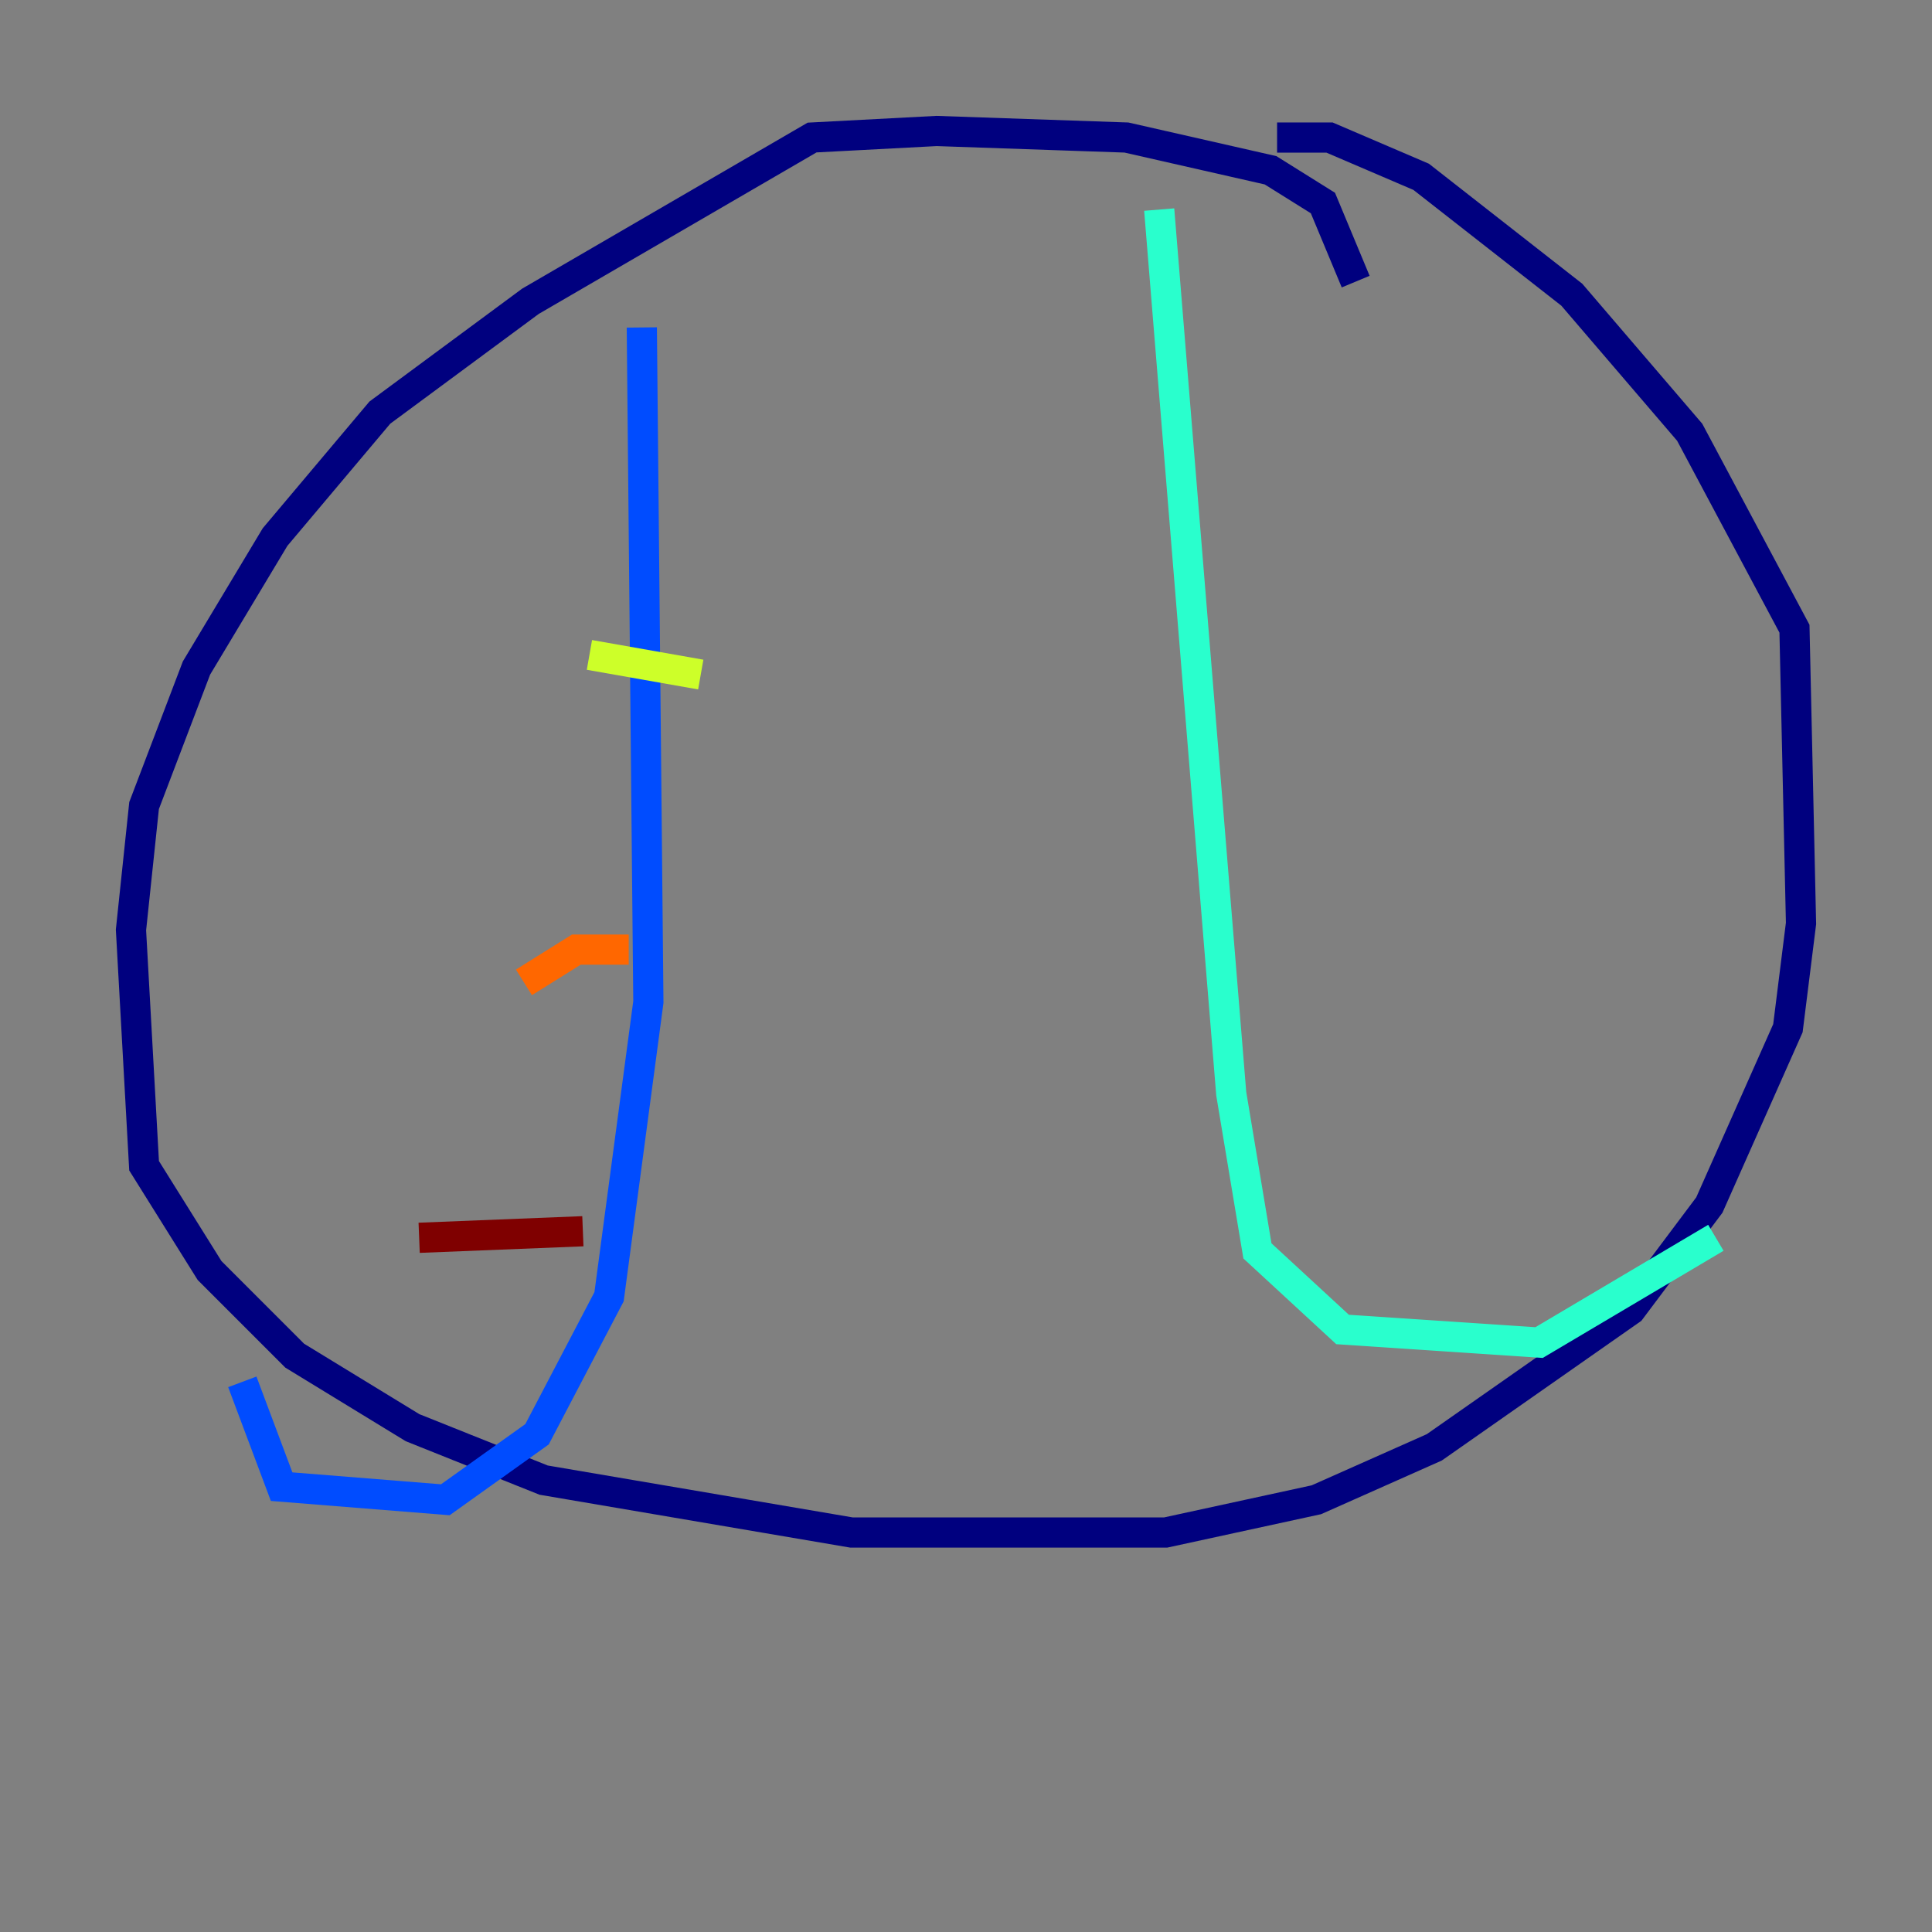 <?xml version="1.0" encoding="utf-8" ?>
<svg baseProfile="tiny" height="128" version="1.2" viewBox="0,0,128,128" width="128" xmlns="http://www.w3.org/2000/svg" xmlns:ev="http://www.w3.org/2001/xml-events" xmlns:xlink="http://www.w3.org/1999/xlink"><rect x="0" y="0" width="128" height="128" fill="#808080" stroke="none"/><defs /><polyline fill="none" points="89.817,18.658 87.647,13.451 84.176,11.281 74.63,9.112 62.047,8.678 53.803,9.112 35.146,19.959 25.166,27.336 18.224,35.58 13.017,44.258 9.546,53.37 8.678,61.614 9.546,77.234 13.885,84.176 19.525,89.817 27.336,94.59 36.014,98.061 56.407,101.532 77.234,101.532 87.214,99.363 95.024,95.891 108.041,86.78 113.248,79.837 118.454,68.122 119.322,61.18 118.888,41.654 111.946,28.637 104.136,19.525 94.156,11.715 88.081,9.112 84.61,9.112" stroke="#00007f" stroke-width="2" /><polyline fill="none" points="42.522,21.695 42.956,66.386 40.352,85.912 35.58,95.024 29.505,99.363 18.658,98.495 16.054,91.552" stroke="#004cff" stroke-width="2" /><polyline fill="none" points="76.8,13.885 81.573,72.461 83.308,82.875 88.949,88.081 101.966,88.949 113.681,82.007" stroke="#29ffcd" stroke-width="2" /><polyline fill="none" points="39.051,43.39 46.427,44.691" stroke="#cdff29" stroke-width="2" /><polyline fill="none" points="34.712,65.085 38.183,62.915 41.654,62.915" stroke="#ff6700" stroke-width="2" /><polyline fill="none" points="27.77,82.007 38.617,81.573" stroke="#7f0000" stroke-width="2" /></svg>